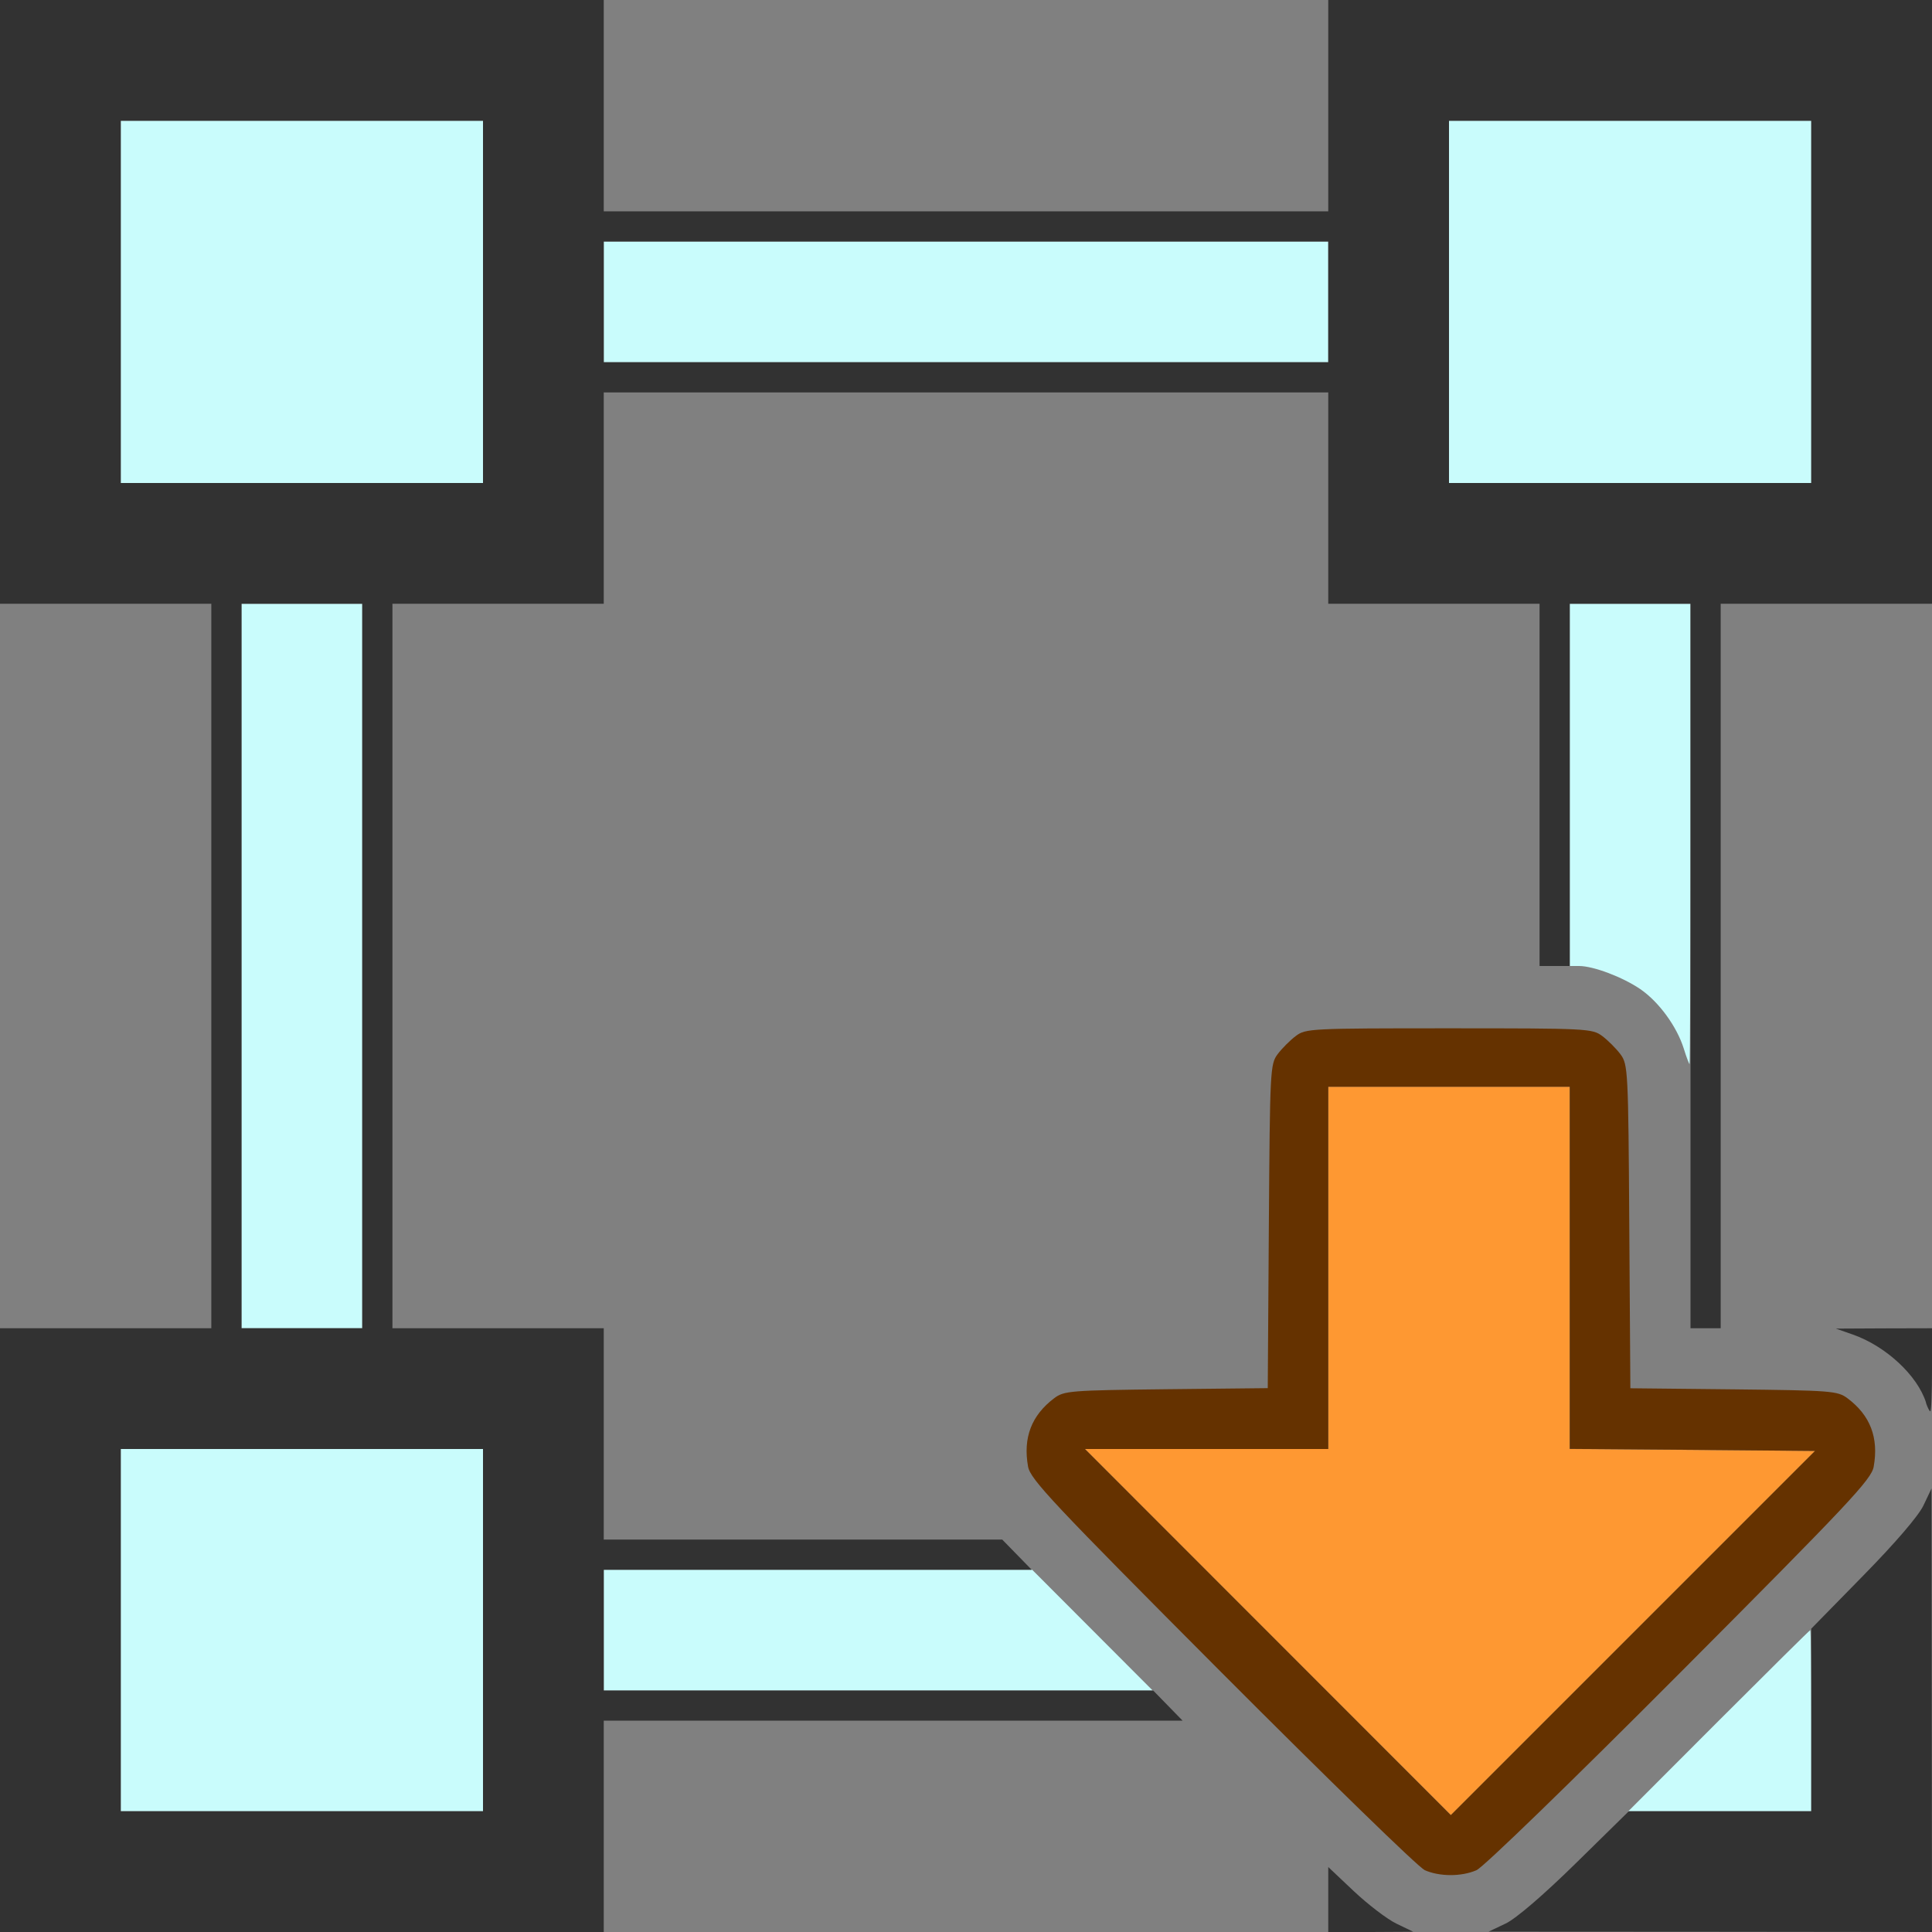 <?xml version="1.0" encoding="UTF-8" standalone="no"?>
<!-- Created with Inkscape (http://www.inkscape.org/) -->

<svg
   version="1.1"
   id="svg2"
   width="1600"
   height="1600"
   viewBox="0 0 1600 1600"
   sodipodi:docname="node_transform_clear.svg"
   inkscape:version="1.2.2 (732a01da63, 2022-12-09)"
   xmlns:inkscape="http://www.inkscape.org/namespaces/inkscape"
   xmlns:sodipodi="http://sodipodi.sourceforge.net/DTD/sodipodi-0.dtd"
   xmlns="http://www.w3.org/2000/svg"
   xmlns:svg="http://www.w3.org/2000/svg"
   xmlns:rdf="http://www.w3.org/1999/02/22-rdf-syntax-ns#"
   xmlns:cc="http://creativecommons.org/ns#"
   xmlns:dc="http://purl.org/dc/elements/1.1/">
  <rect x="0" y="0" width="1600" height="1600" fill="#808080" stroke="none"/>
  <defs
     id="defs6" />
  <sodipodi:namedview
     pagecolor="#808080"
     bordercolor="#666666"
     borderopacity="1"
     objecttolerance="10"
     gridtolerance="10"
     guidetolerance="10"
     inkscape:pageopacity="0"
     inkscape:pageshadow="2"
     inkscape:window-width="2560"
     inkscape:window-height="1009"
     id="namedview4"
     showgrid="false"
     inkscape:zoom="0.5"
     inkscape:cx="1150"
     inkscape:cy="130"
     inkscape:window-x="-8"
     inkscape:window-y="-8"
     inkscape:window-maximized="1"
     inkscape:current-layer="NODE_TRANSFORM_CLEAR"
     inkscape:showpageshadow="0"
     inkscape:pagecheckerboard="true"
     inkscape:deskcolor="#d1d1d1" />
  <g
     id="NODE_TRANSFORM_CLEAR"
     transform="matrix(100,0,0,100,0,1.825e-4)"
     style="stroke-width:0.01">
    <path
       style="fill:none;stroke-width:0"
       d="M 5,15.125 V 14.25 H 7.398 9.796 L 9.047,13.5 8.297,12.75 H 6.649 5 V 11.875 11 H 4.125 3.25 V 8 5 H 4.125 5 V 4.125 3.25 h 3 3 V 4.125 5 h 0.875 0.875 v 1.496 1.496 l 0.258,0.015 c 0.419,0.024 0.724,0.217 0.899,0.571 l 0.077,0.156 0.009,1.133 L 14.003,11 H 14.126 14.25 V 8 5 H 15.125 16 v 3 3 l -0.398,0.002 -0.398,0.002 0.14,0.049 c 0.279,0.098 0.499,0.304 0.619,0.582 0.021,0.048 0.038,0.22 0.038,0.383 0,0.236 -0.014,0.326 -0.067,0.444 -0.098,0.216 -3.256,3.374 -3.472,3.472 C 12.343,15.986 12.253,16 12.016,16 11.645,16 11.512,15.944 11.213,15.662 L 11,15.461 V 15.731 16 H 8 5 Z m 7.228,0.363 c 0.057,-0.025 0.78,-0.725 1.684,-1.633 1.402,-1.407 1.586,-1.603 1.605,-1.708 0.043,-0.239 -0.028,-0.425 -0.217,-0.567 -0.081,-0.061 -0.134,-0.065 -0.942,-0.074 l -0.856,-0.009 -0.009,-1.34 C 13.485,8.859 13.482,8.814 13.42,8.731 13.385,8.683 13.317,8.615 13.269,8.58 13.186,8.518 13.146,8.516 12,8.516 c -1.146,0 -1.186,0.002 -1.269,0.064 -0.047,0.035 -0.115,0.103 -0.151,0.151 -0.062,0.084 -0.065,0.129 -0.073,1.426 l -0.009,1.34 -0.841,0.009 c -0.792,0.009 -0.846,0.013 -0.927,0.074 -0.189,0.141 -0.26,0.327 -0.217,0.567 0.019,0.105 0.203,0.301 1.605,1.708 0.871,0.874 1.626,1.608 1.678,1.632 0.122,0.055 0.305,0.056 0.431,0.001 z M 0,8 V 5 H 0.875 1.75 v 3 3 H 0.875 0 Z M 5,0.875 V 0 h 3 3 V 0.875 1.75 H 8 5 Z"
       id="path827"
       inkscape:connector-curvature="0" />
    <path
       style="fill:#c9fcfc;stroke-width:0"
       d="M 1,13.5 V 12 H 2.5 4 V 13.5 15 H 2.5 1 Z m 13.234,0.75 c 0.412,-0.412 0.753,-0.75 0.758,-0.75 0.004,0 0.008,0.338 0.008,0.75 V 15 H 14.242 13.485 Z M 5,13.5 V 13 H 6.774 8.548 L 9.047,13.5 9.546,14 H 7.273 5 Z M 2,8 V 5 H 2.5 3 v 3 3 H 2.5 2 Z M 13.944,8.683 C 13.886,8.5 13.739,8.298 13.585,8.192 13.439,8.092 13.196,8 13.077,8 H 13 V 6.5 5 h 0.5 0.5 v 1.906 c 0,1.048 -0.004,1.906 -0.008,1.906 -0.004,0 -0.026,-0.058 -0.048,-0.129 z M 1,2.5 V 1 H 2.5 4 V 2.5 4 H 2.5 1 Z m 11,0 V 1 H 13.5 15 V 2.5 4 H 13.5 12 Z m -7,0 V 2 h 3 3 V 2.5 3 H 8 5 Z"
       id="path825"
       inkscape:connector-curvature="0" />
    <path
       style="fill:#fe9832;stroke-width:0"
       d="M 10.5,13.516 8.985,12 H 9.992 11 V 10.5 9 h 1 1 v 1.5 1.5 l 1.016,0.008 1.016,0.008 -1.508,1.508 -1.508,1.508 z"
       id="path823"
       inkscape:connector-curvature="0" />
    <path
       style="fill:#653200;stroke-width:0"
       d="m 11.797,15.486 c -0.052,-0.023 -0.806,-0.758 -1.678,-1.632 -1.402,-1.407 -1.586,-1.603 -1.605,-1.708 -0.043,-0.239 0.028,-0.425 0.217,-0.567 0.081,-0.061 0.134,-0.065 0.927,-0.074 l 0.841,-0.009 0.009,-1.34 c 0.009,-1.298 0.011,-1.343 0.073,-1.426 0.035,-0.047 0.103,-0.115 0.151,-0.151 C 10.814,8.518 10.854,8.516 12,8.516 c 1.146,0 1.186,0.002 1.269,0.064 0.047,0.035 0.115,0.103 0.151,0.151 0.062,0.084 0.065,0.129 0.073,1.426 l 0.009,1.34 0.856,0.009 c 0.808,0.009 0.861,0.013 0.942,0.074 0.189,0.141 0.26,0.327 0.217,0.567 -0.019,0.105 -0.203,0.301 -1.605,1.708 -0.904,0.907 -1.627,1.608 -1.684,1.633 -0.126,0.055 -0.308,0.054 -0.431,-0.001 z M 14.016,12.007 13,11.999 V 10.5 9 H 12 11 V 10.5 12 H 9.992 8.985 l 1.515,1.516 1.515,1.516 1.508,-1.508 1.508,-1.508 z"
       id="path821"
       inkscape:connector-curvature="0" />
    <path
       style="fill:#323232;stroke-width:0"
       d="M 0,13.5 V 11 H 0.875 1.75 V 8 5 H 0.875 0 V 2.5 0 H 2.5 5 V 0.875 1.75 h 3 3 V 0.875 0 H 13.5 16 V 2.5 5 H 15.125 14.25 v 3 3 H 14.125 14 V 8 5 H 13.5 13 V 6.5 8 H 12.875 12.75 V 6.5 5 H 11.875 11 V 4.125 3.25 H 8 5 V 4.125 5 H 4.125 3.25 v 3 3 H 4.125 5 v 0.875 0.875 H 6.65 8.3 L 8.422,12.875 8.544,13 H 6.772 5 V 13.5 14 H 7.275 9.55 L 9.672,14.125 9.794,14.25 H 7.397 5 V 15.125 16 H 2.5 0 Z m 4,0 V 12 H 2.5 1 V 13.5 15 H 2.5 4 Z M 3,8 V 5 H 2.5 2 v 3 3 H 2.5 3 Z M 4,2.5 V 1 H 2.5 1 V 2.5 4 H 2.5 4 Z m 11,0 V 1 H 13.5 12 V 2.5 4 h 1.5 1.5 z m -4,0 V 2 H 8 5 V 2.5 3 h 3 3 z m 0,13.231 v -0.269 l 0.213,0.201 c 0.117,0.11 0.275,0.231 0.352,0.268 l 0.139,0.067 -0.352,0.002 L 11,16 Z m 1.469,0.199 c 0.086,-0.041 0.311,-0.234 0.58,-0.498 L 13.489,15 H 14.244 15 v -0.756 -0.756 l 0.431,-0.44 c 0.265,-0.27 0.457,-0.494 0.498,-0.58 l 0.067,-0.141 0.002,1.836 L 16,16 14.164,15.998 12.328,15.997 12.469,15.93 Z m 3.482,-4.313 c -0.07,-0.225 -0.333,-0.469 -0.607,-0.565 l -0.14,-0.049 0.398,-0.002 L 16,11 v 0.344 c 0,0.189 -0.006,0.344 -0.014,0.344 -0.007,0 -0.023,-0.032 -0.036,-0.07 z"
       id="path819"
       inkscape:connector-curvature="0" />
  </g>
</svg>
